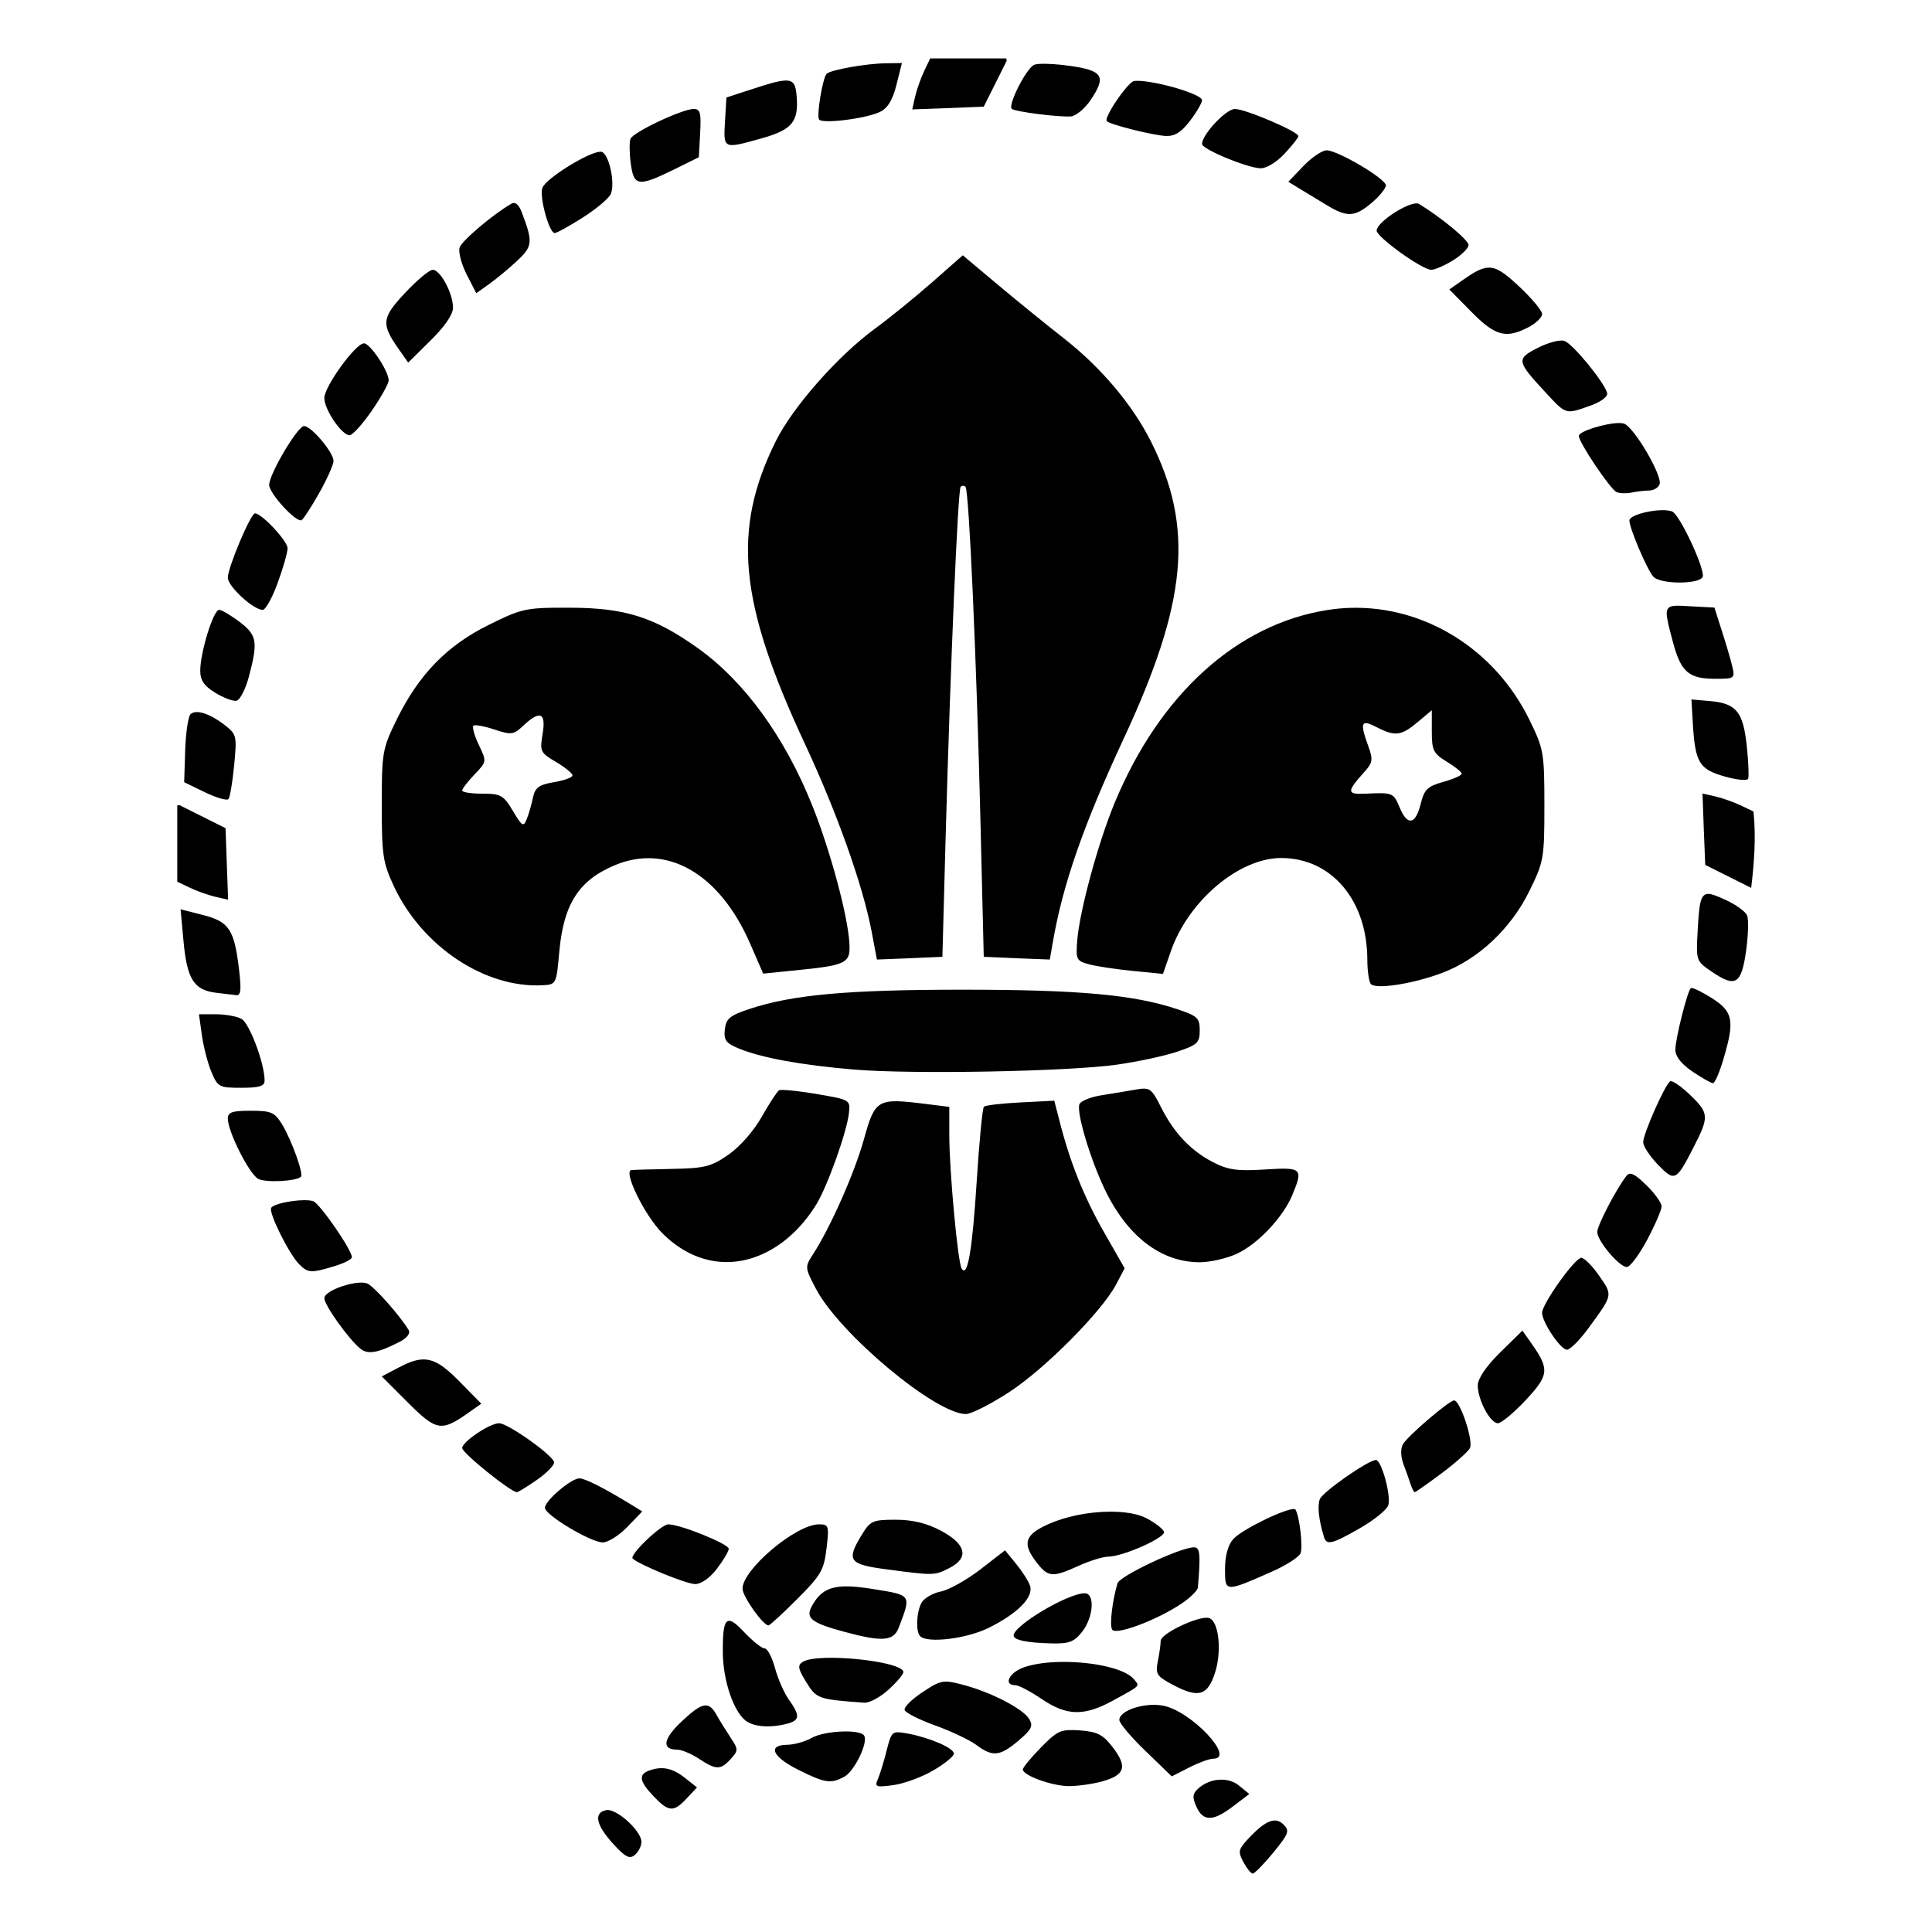 <?xml version="1.0" encoding="UTF-8" standalone="no"?>
<svg
   xmlns:dc="http://purl.org/dc/elements/1.1/"
   xmlns:cc="http://creativecommons.org/ns#"
   xmlns:rdf="http://www.w3.org/1999/02/22-rdf-syntax-ns#"
   xmlns:svg="http://www.w3.org/2000/svg"
   xmlns="http://www.w3.org/2000/svg"
   width="1000"
   height="1000"
   viewBox="0 0 1000 1000"
   id="svg7631"
   version="1.1">
  <defs
     id="defs7633">
    <pattern
       id="EMFhbasepattern"
       patternUnits="userSpaceOnUse"
       width="6"
       height="6"
       x="0"
       y="0" />
    <pattern
       id="EMFhbasepattern-8"
       patternUnits="userSpaceOnUse"
       width="6"
       height="6"
       x="0"
       y="0" />
    <pattern
       id="EMFhbasepattern-3"
       patternUnits="userSpaceOnUse"
       width="6"
       height="6"
       x="0"
       y="0" />
    <pattern
       id="EMFhbasepattern-6"
       patternUnits="userSpaceOnUse"
       width="6"
       height="6"
       x="0"
       y="0" />
  </defs>
  <path
     id="path3816"
     d="m 481.468,30.24 -3.122,6.541 c -1.71,3.598 -3.838,9.577 -4.683,13.231 l -1.487,6.615 18.508,-0.669 18.508,-0.743 5.946,-11.893 5.946,-11.893 -0.267,-1.189 -21.14,0 -18.211,0 z m -14.643,2.378 -8.548,0.148 c -9.951,0.12 -28.372,3.397 -30.401,5.426 -2.055,2.055 -5.284,21.462 -3.939,23.637 1.485,2.403 24,-0.361 31.441,-3.865 4.033,-1.899 6.621,-6.076 8.622,-14.048 l 2.825,-11.298 z m 71.208,0.446 c -1.202,0.07 -2.151,0.245 -2.676,0.446 -3.956,1.518 -13.776,20.713 -11.67,22.819 1.453,1.453 24.051,4.357 30.549,3.939 2.571,-0.166 7.223,-3.961 10.257,-8.474 8.259,-12.284 6.437,-15.257 -10.629,-17.69 -6.062,-0.864 -12.225,-1.247 -15.832,-1.041 z m -131.489,8.622 c -3.512,0.08 -9.228,1.79 -18.657,4.906 l -11.893,3.865 -0.743,12.487 c -0.823,14.302 -1.001,14.263 19.103,8.622 15.663,-4.395 19.082,-8.594 17.988,-21.779 -0.47,-5.667 -1.282,-8.207 -5.798,-8.102 z m 182.405,0.148 c -0.671,-0.01 -1.314,0.02 -1.858,0.07 -3.188,0.305 -15.972,19.038 -14.197,20.812 1.82,1.82 23.909,7.343 30.549,7.656 4.529,0.214 7.98,-1.895 12.487,-7.805 3.426,-4.492 6.244,-9.345 6.244,-10.703 0,-3.115 -23.157,-9.882 -33.225,-10.035 z M 91.758,456.37 l 6.541,3.122 c 3.598,1.71 9.503,3.838 13.156,4.683 l 6.615,1.487 -0.669,-18.508 -0.669,-18.508 -11.893,-5.946 -11.893,-5.946 -1.19,0.125 0,39.492 z M 359.121,56.403 c -6.015,0 -31.454,12.008 -32.779,15.461 -0.638,1.661 -0.575,7.391 0.148,12.785 1.577,11.76 3.866,12.145 22.15,3.196 l 13.082,-6.467 0.669,-12.487 c 0.598,-10.386 0.05,-12.487 -3.271,-12.487 z m 280.074,0 c -4.625,0 -17.021,13.237 -17.021,18.136 0,2.671 22.992,12.235 30.178,12.562 3.046,0.138 8.268,-3.006 12.487,-7.507 3.985,-4.252 7.204,-8.34 7.21,-9.143 0.02,-2.316 -27.399,-14.048 -32.854,-14.048 z m 47.422,21.407 c -2.242,0 -7.647,3.644 -11.967,8.102 l -7.805,8.176 5.575,3.419 c 3.083,1.883 9.395,5.678 13.974,8.473 10.84,6.618 14.71,6.482 23.562,-0.967 4.025,-3.387 7.359,-7.498 7.359,-9.068 0,-3.424 -24.905,-18.136 -30.698,-18.136 z m -376.107,0.743 c -6.229,0.352 -28.271,13.97 -29.806,18.805 -1.524,4.801 3.546,23.265 6.392,23.265 1.076,0 7.736,-3.663 14.791,-8.176 7.056,-4.513 13.5,-9.987 14.346,-12.19 2.187,-5.7 -0.95,-20.197 -4.683,-21.63 -0.264,-0.101 -0.626,-0.1 -1.041,-0.07 z m -44.3,26.536 c -0.471,-0.06 -0.937,0.03 -1.412,0.297 -9.388,5.346 -25.782,19.201 -26.907,22.745 -0.722,2.276 0.908,8.541 3.642,13.9 l 4.98,9.737 6.69,-4.757 c 3.691,-2.628 10.248,-8.075 14.494,-12.041 8.031,-7.502 8.194,-9.752 2.379,-25.049 -1.128,-2.966 -2.45,-4.645 -3.865,-4.831 z m 466.269,0.223 c -6.007,0.729 -19.92,10.003 -19.92,14.048 0,3.355 23.534,20.262 28.245,20.292 1.808,0.01 6.892,-2.183 11.298,-4.906 4.406,-2.723 8.028,-6.319 8.028,-7.953 0,-2.522 -14.375,-14.413 -25.569,-21.184 -0.469,-0.284 -1.223,-0.401 -2.081,-0.297 z m -234.138,26.833 -15.981,14.048 c -8.796,7.73 -21.956,18.41 -29.212,23.711 -19.399,14.173 -42.796,40.703 -51.585,58.423 -22.757,45.885 -19.179,83.359 15.089,156.761 16.384,35.094 29.818,72.731 34.415,96.628 l 2.825,14.94 16.947,-0.669 16.947,-0.743 1.635,-60.653 c 2.58,-92.501 6.4,-181.223 7.805,-182.628 0.693,-0.693 1.816,-0.712 2.527,0 1.792,1.792 5.698,89.058 7.73,173.113 l 1.71,70.167 17.096,0.743 17.096,0.669 1.561,-8.994 c 5.109,-29.718 15.839,-60.588 36.57,-105.102 33.011,-70.883 36.623,-109.388 14.271,-153.936 -9.553,-19.04 -25.799,-38.355 -44.969,-53.369 -8.503,-6.66 -23.796,-19.048 -33.969,-27.576 z m 271.823,6.392 c -3.579,0.205 -7.431,2.455 -13.231,6.541 l -6.764,4.757 11.447,11.595 c 12.329,12.518 17.814,14.001 29.509,7.953 3.86,-1.996 7.061,-5.089 7.061,-6.838 0,-1.75 -5.397,-8.201 -11.967,-14.346 -7.303,-6.831 -11.454,-9.927 -16.055,-9.663 z m -546.173,1.115 c -1.75,0 -8.2,5.397 -14.345,11.967 -12.144,12.983 -12.461,16.031 -3.122,29.286 l 4.757,6.764 11.595,-11.447 c 7.303,-7.193 11.595,-13.443 11.595,-16.947 0,-7.442 -6.516,-19.623 -10.481,-19.623 z m 583.338,36.644 c -2.961,0.283 -7.448,1.751 -11.447,3.791 -11.148,5.687 -10.95,6.821 4.237,23.191 10.577,11.402 10.108,11.302 23.042,6.69 5.574,-1.988 9.161,-4.718 8.697,-6.541 -1.417,-5.562 -17.898,-25.632 -22.15,-26.982 -0.569,-0.18 -1.391,-0.243 -2.378,-0.148 z m -618.942,1.412 c -4.322,0 -20.515,22.356 -20.515,28.32 0,5.956 9.022,19.251 13.082,19.251 1.499,0 6.651,-5.672 11.447,-12.636 4.796,-6.964 8.771,-14.046 8.771,-15.758 0,-4.83 -9.557,-19.177 -12.785,-19.177 z m 649.789,41.253 c -6.798,-0.02 -20.961,4.181 -20.961,6.69 0,3.391 16.365,27.725 19.549,29.063 1.673,0.703 5.188,0.786 7.805,0.223 2.616,-0.564 6.663,-1.023 8.994,-1.04 2.33,-0.02 4.756,-1.451 5.426,-3.196 1.662,-4.331 -13.277,-29.805 -18.434,-31.441 -0.607,-0.193 -1.407,-0.295 -2.378,-0.298 z m -680.784,1.561 c -3.345,0 -18.062,24.862 -18.062,30.475 0,4.467 14.177,19.831 16.798,18.211 0.977,-0.604 5.093,-6.947 9.143,-14.123 4.05,-7.175 7.359,-14.619 7.359,-16.501 0,-4.425 -11.52,-18.062 -15.238,-18.062 z m 702.265,43.557 c -7.03,0.226 -16.278,2.823 -16.278,5.352 0,3.868 8.886,24.844 12.264,28.914 3.652,4.401 25.792,4.154 25.792,-0.298 0,-6.155 -12.31,-31.919 -15.906,-33.3 -1.415,-0.543 -3.529,-0.744 -5.872,-0.669 z m -727.686,1.635 c -2.218,0 -14.048,28.046 -14.048,33.3 0,4.468 13.145,16.601 18.062,16.65 1.46,0.01 4.939,-6.243 7.73,-13.9 2.792,-7.657 5.129,-15.759 5.129,-17.988 0,-3.745 -13.374,-18.062 -16.873,-18.062 z m 734.747,47.868 c -5.734,0.528 -4.711,4.1 -0.817,18.731 4.13,15.522 8.173,19.029 21.927,19.029 10.019,0 10.276,-0.174 8.771,-6.541 -0.85,-3.598 -3.308,-11.893 -5.426,-18.434 l -3.791,-11.893 -12.487,-0.669 c -3.554,-0.204 -6.265,-0.399 -8.176,-0.223 z m -579.398,0.967 c -15.919,0.158 -19.228,1.413 -34.415,8.92 -21.58,10.666 -36.225,25.792 -47.571,48.983 -7.411,15.148 -7.73,16.927 -7.73,44.3 0,25.936 0.568,29.805 6.318,42.071 14.572,31.084 47.151,52.754 76.931,51.139 7.066,-0.383 7.133,-0.589 8.622,-17.244 2.214,-24.77 10.112,-37.101 28.766,-44.895 27.152,-11.345 54.295,4.405 70.093,40.733 l 6.69,15.386 16.204,-1.635 c 27.252,-2.729 29.081,-3.632 28.394,-14.42 -0.922,-14.493 -9.892,-47.629 -19.028,-70.539 -14.211,-35.636 -35.144,-64.568 -59.241,-81.763 -22.656,-16.167 -37.773,-20.977 -66.376,-21.035 -2.862,-0.01 -5.382,-0.02 -7.656,0 z m 411.711,0.07 c -3.957,0.11 -7.915,0.493 -11.893,1.115 -46.843,7.322 -86.941,43.63 -110.231,99.899 -8.552,20.662 -18.147,56.041 -19.326,71.133 -0.768,9.836 -0.454,10.568 6.021,12.339 3.798,1.039 13.967,2.577 22.596,3.419 l 15.758,1.561 4.162,-11.967 c 9.131,-25.996 35.255,-48.017 57.011,-48.017 26.032,0 44.56,21.873 44.598,52.551 0.01,5.996 0.877,11.706 1.858,12.71 2.768,2.833 21.753,-0.124 36.719,-5.723 18.715,-7.002 35.632,-22.797 45.267,-42.368 7.506,-15.248 7.805,-16.943 7.805,-44.449 0,-27.384 -0.387,-29.22 -7.73,-44.226 -17.954,-36.69 -54.363,-59.047 -92.615,-57.977 z m -585.642,1.041 c -2.942,0 -9.737,21.984 -9.737,31.441 0,5.043 1.945,7.894 7.73,11.447 4.252,2.611 9.181,4.503 11.001,4.162 1.819,-0.341 4.746,-6.021 6.467,-12.562 4.76,-18.098 4.197,-21.359 -4.831,-28.245 -4.492,-3.426 -9.284,-6.244 -10.629,-6.244 z m 762.1,46.382 0.743,12.933 c 1.232,19.766 3.34,23.175 16.352,26.907 6.283,1.802 11.795,2.34 12.264,1.189 0.469,-1.151 0.144,-8.886 -0.743,-17.17 -1.877,-17.523 -5.44,-21.867 -19.103,-23.042 l -9.514,-0.817 z m -134.388,5.575 0,10.926 c 0,9.804 0.809,11.475 7.73,15.684 4.252,2.586 7.73,5.369 7.73,6.244 0,0.874 -4.281,2.774 -9.514,4.237 -8.214,2.296 -9.842,3.878 -11.744,11.521 -2.663,10.699 -6.856,11.357 -10.852,1.71 -3.171,-7.654 -3.608,-7.79 -17.542,-7.136 -9.95,0.467 -10.003,-0.934 -0.669,-11.298 4.283,-4.756 4.507,-6.317 2.007,-13.231 -4.501,-12.447 -3.829,-14.093 4.162,-9.96 9.634,4.982 12.862,4.6 21.333,-2.527 l 7.359,-6.169 z m -639.605,0.967 c -1.2,0.08 -2.201,0.417 -2.899,1.115 -1.2,1.2 -2.446,9.662 -2.75,18.731 l -0.52,16.427 10.703,5.203 c 5.887,2.844 11.373,4.45 12.19,3.568 0.817,-0.882 2.13,-8.752 2.973,-17.467 1.459,-15.088 1.283,-16.03 -4.608,-20.664 -5.907,-4.647 -11.489,-7.145 -15.089,-6.913 z m 177.648,1.784 c 2.213,0.13 2.76,3.297 1.71,9.514 -1.522,9.009 -1.195,9.71 6.913,14.494 4.69,2.767 8.548,5.923 8.548,6.987 0,1.064 -4.352,2.609 -9.589,3.494 -7.807,1.319 -9.744,2.763 -10.852,7.953 -0.743,3.482 -2.154,8.459 -3.196,11.075 -1.716,4.309 -2.403,3.916 -7.21,-4.162 -4.85,-8.152 -6.264,-8.92 -15.832,-8.92 -5.758,0 -10.406,-0.726 -10.406,-1.635 0,-0.909 2.879,-4.657 6.392,-8.325 6.361,-6.639 6.324,-6.652 2.23,-15.238 -2.261,-4.742 -3.528,-9.257 -2.825,-9.96 0.704,-0.704 5.598,0.199 10.852,1.933 8.855,2.922 9.936,2.764 15.015,-2.007 3.775,-3.547 6.529,-5.304 8.251,-5.203 z m 602.069,40.361 0.669,18.434 0.743,18.508 11.893,5.946 11.893,5.946 c 1.577,-13.181 2.543,-26.362 1.189,-39.543 l -6.541,-3.122 c -3.598,-1.71 -9.577,-3.838 -13.231,-4.683 l -6.615,-1.487 z m 3.122,51.956 c -4.255,-0.109 -4.85,4.887 -5.649,19.4 -0.835,15.168 -0.763,15.372 7.359,20.887 12.266,8.329 15.255,6.527 17.69,-10.555 1.153,-8.082 1.4,-16.409 0.595,-18.508 -0.805,-2.099 -6.029,-5.833 -11.595,-8.325 -3.813,-1.707 -6.465,-2.849 -8.399,-2.899 z m -790.866,7.953 1.561,16.947 c 1.777,19.115 5.374,24.83 16.576,26.238 4.115,0.517 8.9,1.054 10.629,1.264 2.449,0.297 2.75,-2.651 1.487,-13.305 -2.452,-20.685 -5.169,-24.747 -18.657,-28.171 z m 782.021,40.733 c -0.203,-0.01 -0.295,0.07 -0.372,0.148 -1.837,1.837 -7.923,26.143 -7.953,31.813 -0.02,3.436 3.054,7.363 8.845,11.298 4.882,3.317 9.675,6.021 10.629,6.021 0.954,0 3.339,-5.486 5.352,-12.264 5.977,-20.127 5.149,-24.762 -6.021,-31.813 -4.687,-2.959 -9.062,-5.134 -10.48,-5.203 z m -376.999,0.892 c -59.687,0 -88.315,2.585 -110.528,9.96 -10.157,3.372 -12.143,4.969 -12.785,10.555 -0.636,5.534 0.511,7.152 7.136,9.886 11.766,4.856 32.284,8.627 59.612,10.927 30.307,2.551 110.706,1.05 136.172,-2.527 10.454,-1.468 24.368,-4.439 30.921,-6.615 10.774,-3.577 11.967,-4.697 11.967,-11.149 0,-6.458 -1.188,-7.472 -12.041,-11.075 -22.213,-7.375 -50.767,-9.96 -110.454,-9.96 z m -395.507,12.71 1.487,10.703 c 0.803,5.86 2.982,14.423 4.906,19.029 3.347,8.012 4.039,8.325 15.535,8.325 9.415,0 12.041,-0.816 12.041,-3.791 0,-8.816 -7.853,-29.686 -11.967,-31.887 -2.436,-1.304 -8.388,-2.378 -13.231,-2.378 z m 762.026,34.638 c -0.236,-0.04 -0.395,0 -0.52,0.07 -2.681,1.657 -13.974,27.141 -13.974,31.516 0,2.069 3.425,7.304 7.656,11.67 8.628,8.902 9.437,8.494 18.359,-8.92 8.157,-15.918 8.073,-17.694 -1.412,-26.907 -4.231,-4.109 -8.46,-7.143 -10.109,-7.433 z m -272.641,3.865 c -1.148,-0.03 -2.554,0.13 -4.311,0.446 -4.16,0.747 -12.167,2.099 -17.839,2.973 -5.672,0.874 -10.866,2.975 -11.521,4.683 -1.585,4.13 5.379,27.634 12.859,43.483 11.643,24.671 29.229,38.28 49.429,38.28 5.233,0 13.784,-1.929 19.028,-4.311 10.813,-4.912 23.989,-18.792 28.84,-30.401 5.81,-13.906 5.142,-14.541 -14.123,-13.305 -14.266,0.915 -19.059,0.242 -26.759,-3.717 -11.633,-5.981 -20.384,-15.237 -27.13,-28.691 -3.614,-7.207 -5.029,-9.343 -8.474,-9.44 z m -187.162,0.669 c -1.107,-0.02 -1.763,0.07 -2.007,0.223 -0.974,0.602 -5.017,6.761 -8.92,13.677 -4.134,7.325 -11.317,15.517 -17.244,19.623 -9.056,6.274 -12.321,7.025 -29.434,7.359 -10.575,0.205 -19.91,0.473 -20.812,0.595 -4.346,0.584 6.91,23.56 16.055,32.705 15.09,15.09 34.089,18.928 52.179,10.629 10.654,-4.887 20.232,-13.779 27.428,-25.421 5.764,-9.327 15.867,-37.583 16.947,-47.348 0.766,-6.92 0.635,-6.979 -16.873,-9.96 -7.27,-1.238 -13.999,-2.016 -17.319,-2.081 z m 140.483,5.575 -17.467,0.892 c -9.636,0.486 -18.195,1.47 -18.954,2.23 -0.76,0.759 -2.421,18.053 -3.716,38.428 -2.29,36.024 -4.74,50.3 -7.805,45.341 -2.01,-3.253 -6.39,-50.6 -6.392,-68.978 l 0,-14.717 -12.562,-1.561 c -24.653,-3.08 -25.885,-2.378 -31.59,18.211 -4.829,17.427 -17.429,45.883 -26.461,59.761 -4.19,6.437 -4.164,6.843 1.635,17.839 12.291,23.308 61.939,64.741 77.526,64.741 2.805,0 12.944,-5.134 22.596,-11.447 18.528,-12.117 47.872,-41.679 55.227,-55.673 l 4.386,-8.325 -10.703,-18.731 c -10.426,-18.234 -17.701,-36.539 -23.042,-57.68 l -2.676,-10.332 z m -415.874,5.203 c -9.783,0 -11.912,0.749 -11.893,4.162 0.04,6.687 11.018,28.459 15.684,31.07 3.714,2.079 19.373,1.344 22.15,-1.04 1.525,-1.31 -4.837,-19.045 -9.663,-26.982 -3.899,-6.411 -5.572,-7.21 -16.278,-7.21 z m 714.381,32.631 c -0.997,-0.147 -1.77,0.294 -2.453,1.189 -5.419,7.107 -15.015,25.625 -15.015,28.914 0,4.633 11.405,18.136 15.312,18.136 1.664,0 6.374,-6.269 10.48,-13.974 4.107,-7.705 7.507,-15.543 7.507,-17.393 0,-1.85 -3.581,-6.838 -7.953,-11.075 -3.859,-3.74 -6.218,-5.552 -7.879,-5.798 z m -687.102,13.677 c -6.375,0.09 -15.498,1.956 -16.724,3.939 -1.485,2.402 9.19,23.907 14.494,29.212 4.567,4.567 6.1,4.625 18.062,1.041 5.058,-1.515 9.217,-3.607 9.217,-4.683 0,-3.758 -16.476,-27.638 -19.995,-28.988 -1.111,-0.426 -2.929,-0.549 -5.054,-0.52 z m 661.384,29.806 c -3.301,0 -20.292,23.841 -20.292,28.468 0,4.895 9.566,19.103 12.859,19.103 1.634,0 6.602,-4.949 11.075,-11.075 12.834,-17.576 12.701,-16.954 5.649,-27.13 -3.564,-5.143 -7.724,-9.366 -9.291,-9.366 z m -632.47,12.859 c -7.097,0.389 -18.136,4.781 -18.136,8.028 0,3.595 12.384,21 18.657,26.164 3.793,3.122 8.984,2.221 20.069,-3.419 4.083,-2.078 5.95,-4.472 4.906,-6.244 -4.313,-7.313 -18.081,-22.807 -21.407,-24.083 -1.034,-0.397 -2.45,-0.535 -4.088,-0.446 z m 601.995,24.826 -11.595,11.372 c -7.303,7.193 -11.521,13.517 -11.521,17.021 0,7.442 6.441,19.549 10.406,19.549 1.75,0 8.201,-5.323 14.346,-11.893 12.144,-12.983 12.461,-16.031 3.122,-29.286 z m -569.438,14.94 c -3.628,0.157 -7.572,1.69 -12.636,4.385 l -8.325,4.386 13.528,13.528 c 14.72,14.72 17.281,15.172 31.218,5.352 l 6.764,-4.757 -11.372,-11.595 c -7.958,-8.08 -13.13,-11.56 -19.177,-11.298 z m 534.057,21.184 c -2.499,-0.01 -24.147,18.536 -26.461,22.671 -1.293,2.31 -1.211,6.334 0.223,10.183 1.304,3.501 2.981,8.191 3.716,10.48 0.736,2.289 1.697,4.162 2.156,4.162 0.459,0 6.597,-4.306 13.677,-9.588 7.08,-5.282 13.758,-11.177 14.866,-13.156 1.997,-3.569 -4.99,-24.733 -8.176,-24.752 z m -494.291,11.819 c -4.854,0 -19.103,9.607 -19.103,12.859 0,2.53 25.185,22.819 28.32,22.819 0.636,0 5.207,-2.795 10.183,-6.244 4.976,-3.448 9.068,-7.576 9.068,-9.143 0,-3.301 -23.841,-20.292 -28.468,-20.292 z m 453.856,19.028 c -3.947,0 -27.621,16.535 -29.063,20.292 -1.323,3.448 -0.54,10.797 2.156,19.549 1.36,4.414 4.099,3.796 18.731,-4.608 7.312,-4.2 13.844,-9.535 14.569,-11.818 1.54,-4.851 -3.525,-23.414 -6.392,-23.414 z m -412.306,9.514 c -4.303,0 -17.839,11.584 -17.839,15.238 0,3.629 23.28,17.63 29.806,17.913 2.687,0.116 8.464,-3.496 12.785,-7.953 l 7.805,-8.102 -5.575,-3.419 c -14.298,-8.752 -24.004,-13.677 -26.982,-13.677 z m 370.087,15.906 c -4.063,-0.682 -27.322,10.561 -31.739,15.609 -2.63,3.006 -4.162,8.614 -4.162,15.312 0,12.162 -0.143,12.19 24.157,1.487 7.436,-3.275 14.174,-7.591 14.94,-9.589 1.289,-3.36 -0.481,-18.773 -2.602,-22.522 -0.09,-0.156 -0.324,-0.252 -0.595,-0.297 z m -96.182,1.338 c -10.206,0.129 -21.697,2.304 -30.698,6.244 -12.773,5.591 -14.261,10.214 -6.392,20.218 5.907,7.51 8.096,7.668 21.556,1.561 5.703,-2.588 12.617,-4.728 15.386,-4.757 7.717,-0.08 29.763,-9.898 28.84,-12.859 -0.449,-1.442 -4.493,-4.615 -8.994,-6.987 -4.607,-2.428 -11.759,-3.52 -19.697,-3.419 z m -110.231,4.162 c -11.824,0 -13.094,0.557 -17.468,7.73 -8.164,13.39 -6.76,15.353 12.562,17.913 24.837,3.291 25.063,3.324 32.928,-0.743 10.184,-5.266 8.473,-12.347 -4.757,-19.326 -7.194,-3.795 -14.52,-5.575 -23.265,-5.575 z m -117.664,2.379 c -3.703,0 -20.246,15.878 -18.434,17.69 3.092,3.092 27.814,13.211 32.333,13.23 3.154,0.02 7.64,-3.156 11.298,-7.953 3.337,-4.375 6.095,-8.995 6.095,-10.332 0,-2.493 -25.093,-12.636 -31.293,-12.636 z m 77.972,0 c -11.839,0 -39.543,23.344 -39.543,33.299 0,3.977 10.636,19.028 13.454,19.028 0.643,0 7.342,-6.153 14.866,-13.677 12.286,-12.286 13.835,-14.951 15.163,-26.164 1.399,-11.809 1.139,-12.487 -3.939,-12.487 z m 194.149,11.893 c -7.018,0 -38.5,14.838 -39.618,18.657 -2.743,9.372 -4.158,21.657 -2.75,23.934 1.852,2.996 22.275,-4.531 35.232,-13.008 4.906,-3.209 9.006,-7.154 9.143,-8.771 1.465,-17.351 1.116,-20.812 -2.007,-20.812 z m -97.818,1.561 -12.859,9.96 c -7.067,5.452 -16.248,10.534 -20.441,11.372 -4.192,0.838 -8.698,3.514 -9.96,5.872 -2.635,4.925 -3.007,14.906 -0.669,17.244 3.821,3.821 24.177,1.309 35.604,-4.386 15.017,-7.483 23.259,-15.909 21.258,-21.778 -0.818,-2.401 -4.074,-7.469 -7.21,-11.298 l -5.723,-6.987 z m -83.1,18.657 c -8.781,0.247 -13.234,3.404 -17.021,10.481 -3.186,5.952 0.05,8.455 16.575,12.933 20.105,5.448 25.84,5.026 28.543,-2.081 6.514,-17.133 6.758,-16.72 -13.082,-19.92 -6.12,-0.988 -11.023,-1.524 -15.015,-1.412 z m 124.353,3.568 c -8.719,0 -36.793,16.68 -36.793,21.853 -10e-5,2.335 6.709,3.773 19.4,4.088 9.363,0.233 11.907,-0.747 16.055,-6.021 5.889,-7.487 6.744,-19.92 1.338,-19.92 z m 62.139,12.71 c -7.008,0.727 -22.819,8.523 -22.819,11.893 0,1.845 -0.69,6.645 -1.487,10.629 -1.311,6.556 -0.579,7.69 7.73,12.116 13.359,7.116 18.094,5.722 21.927,-6.392 3.536,-11.175 1.928,-26.216 -2.973,-28.097 -0.568,-0.218 -1.377,-0.253 -2.378,-0.148 z m -245.956,1.561 c -2.85,-0.254 -3.604,4.879 -3.493,16.576 0.135,14.419 5.563,30.387 11.893,35.158 4.238,3.194 12.857,3.798 21.481,1.487 6.529,-1.749 6.672,-4.192 0.817,-12.413 -2.481,-3.485 -5.716,-10.879 -7.21,-16.427 -1.494,-5.548 -3.921,-10.109 -5.352,-10.109 -1.43,0 -6.156,-3.74 -10.48,-8.325 -3.529,-3.741 -5.946,-5.794 -7.656,-5.946 z m 49.206,19.177 c -5.244,0.177 -9.443,0.859 -11.372,2.081 -2.743,1.736 -2.453,3.505 1.858,10.48 5.324,8.615 6.052,8.886 30.029,10.629 2.616,0.191 8.236,-2.822 12.487,-6.69 4.252,-3.868 7.73,-7.971 7.73,-9.142 0,-4.252 -25.001,-7.89 -40.733,-7.359 z m 122.644,2.081 c -7.115,0.08 -13.902,0.934 -19.177,2.676 -7.79,2.571 -11.306,9.365 -4.831,9.365 1.765,0 7.92,3.235 13.677,7.136 13.033,8.831 21.959,9.019 36.942,0.818 14.686,-8.039 13.925,-7.283 10.778,-11.075 -4.682,-5.642 -21.735,-9.099 -37.388,-8.919 z m -59.687,10.183 c -3.673,-0.03 -6.396,1.568 -12.339,5.5 -5.547,3.671 -9.686,7.783 -9.217,9.217 0.469,1.433 7.642,5.056 15.907,8.028 8.264,2.971 17.774,7.487 21.184,10.034 8.449,6.312 12.169,5.959 21.779,-2.155 6.894,-5.821 7.777,-7.671 5.575,-11.298 -3.254,-5.36 -19.951,-13.943 -34.34,-17.69 -3.819,-0.995 -6.344,-1.617 -8.548,-1.635 z m 106.663,12.041 c -8.407,0.228 -17.096,3.828 -17.096,7.805 0,1.693 6.123,8.942 13.602,16.129 l 13.528,13.082 8.919,-4.534 c 4.897,-2.498 10.547,-4.609 12.562,-4.609 11.83,0 -11.496,-24.732 -25.867,-27.427 -1.798,-0.337 -3.709,-0.498 -5.649,-0.446 z m -231.982,0.372 c -2.654,0.427 -6.102,3.037 -11.372,7.953 -9.856,9.193 -10.872,14.834 -2.602,14.866 2.212,0 7.299,2.083 11.224,4.683 8.915,5.905 11.257,5.943 16.501,0.148 4.003,-4.424 3.996,-4.916 -0.223,-11.298 -2.429,-3.674 -5.585,-8.765 -6.987,-11.298 -2.067,-3.735 -3.887,-5.482 -6.541,-5.054 z m 188.5,12.71 c -5.067,0.269 -7.577,2.249 -14.123,8.919 -5.196,5.295 -9.44,10.452 -9.44,11.447 0,3.084 15.033,8.538 23.785,8.623 4.579,0 12.341,-1.071 17.319,-2.453 11.742,-3.261 13.131,-7.561 5.575,-17.468 -5.115,-6.706 -7.927,-8.202 -16.947,-8.919 -2.502,-0.2 -4.48,-0.239 -6.169,-0.148 z m -117.664,0.743 c -5.713,0.271 -11.937,1.416 -15.312,3.345 -3.27,1.87 -8.89,3.447 -12.487,3.494 -10.479,0.135 -7.781,6.241 5.798,13.008 13.768,6.861 16.686,7.287 23.637,3.568 5.309,-2.841 12.544,-17.753 10.332,-21.333 -1.062,-1.718 -6.254,-2.352 -11.967,-2.081 z m 29.806,0.372 c -3.633,-0.142 -4.259,1.772 -6.169,9.366 -1.421,5.646 -3.458,12.301 -4.534,14.791 -1.791,4.144 -1.113,4.412 7.953,3.196 5.45,-0.732 14.776,-4.132 20.663,-7.582 5.887,-3.45 10.704,-7.377 10.704,-8.697 0,-2.885 -12.336,-8.246 -23.86,-10.406 -2.057,-0.386 -3.546,-0.622 -4.757,-0.669 z m -122.272,18.583 c -2.279,-0.08 -4.613,0.37 -7.136,1.338 -5.385,2.066 -4.625,5.685 2.676,13.305 7.794,8.136 10.264,8.239 17.096,0.963 l 5.277,-5.649 -6.392,-5.055 c -4.084,-3.212 -7.723,-4.779 -11.521,-4.905 z m 289.29,5.946 c -4.309,-0.01 -8.773,1.626 -12.19,4.831 -2.711,2.543 -2.864,4.399 -0.669,9.217 3.514,7.713 8.62,7.642 19.028,-0.301 l 8.325,-6.319 -5.352,-4.386 c -2.544,-2.06 -5.791,-3.042 -9.143,-3.047 z m -317.313,15.683 c -0.383,0 -0.713,0 -1.041,0.1 -6.608,1.273 -5.343,7.609 3.494,17.319 6.377,7.007 8.571,8.134 11.298,5.871 1.861,-1.544 3.419,-4.552 3.419,-6.764 0,-5.379 -11.424,-16.031 -17.17,-16.501 z m 344.22,5.5 c -3.311,0.401 -7.365,3.413 -12.933,9.366 -5.191,5.55 -5.4,6.748 -2.527,12.116 1.753,3.276 3.902,5.947 4.831,5.947 0.929,0 5.718,-4.86 10.629,-10.852 7.98,-9.739 8.576,-11.27 5.352,-14.494 -1.59,-1.59 -3.365,-2.323 -5.352,-2.081 z"
     style="fill:#000000" />
</svg>
